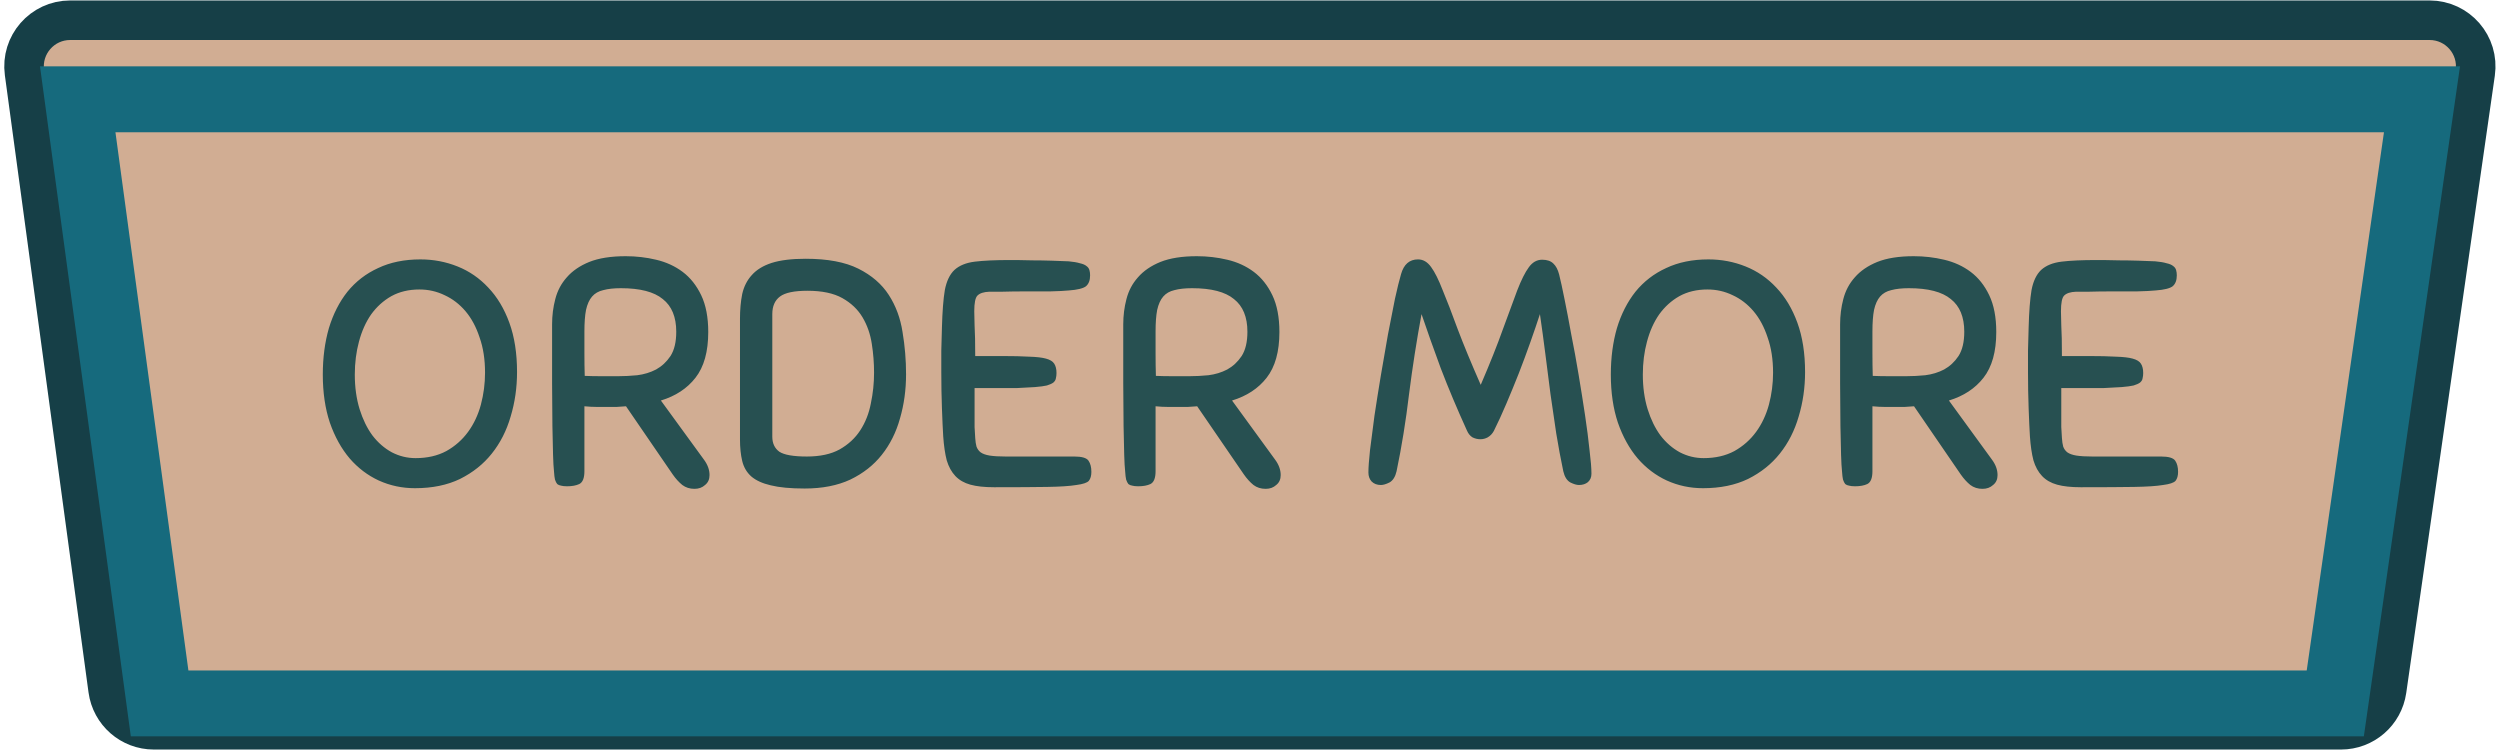 <svg width="250" height="75" viewBox="0 0 250 75" fill="none" xmlns="http://www.w3.org/2000/svg">
<path d="M2.446 7.256L10.813 68.983C11.123 71.271 13.076 72.977 15.385 72.977H234.099C236.394 72.977 238.34 71.291 238.666 69.019L247.525 7.292C247.924 4.511 245.767 2.023 242.958 2.023H7.018C4.224 2.023 2.071 4.487 2.446 7.256Z" fill="#FFF0D1"/>
<path d="M2.446 7.256L10.813 68.983C11.123 71.271 13.076 72.977 15.385 72.977H234.099C236.394 72.977 238.34 71.291 238.666 69.019L247.525 7.292C247.924 4.511 245.767 2.023 242.958 2.023H7.018C4.224 2.023 2.071 4.487 2.446 7.256Z" fill="#661100" fill-opacity="0.3"/>
<path d="M2.446 7.256L10.813 68.983C11.123 71.271 13.076 72.977 15.385 72.977H234.099C236.394 72.977 238.34 71.291 238.666 69.019L247.525 7.292C247.924 4.511 245.767 2.023 242.958 2.023H7.018C4.224 2.023 2.071 4.487 2.446 7.256Z" stroke="#163F47" stroke-width="3.955"/>
<g filter="url(#filter0_i_1_40)">
<path d="M233.528 67.704H15.961L7.772 7.295H242.198L233.528 67.704ZM242.306 6.543L242.306 6.544L242.306 6.543Z" stroke="#166A7D" stroke-width="6.591"/>
</g>
<path d="M41.496 48.82C40.216 48.82 39.011 48.564 37.88 48.052C36.771 47.54 35.8 46.804 34.968 45.844C34.136 44.863 33.475 43.668 32.984 42.26C32.515 40.852 32.28 39.252 32.28 37.46C32.28 35.775 32.483 34.228 32.888 32.82C33.315 31.412 33.933 30.196 34.744 29.172C35.576 28.148 36.6 27.359 37.816 26.804C39.032 26.228 40.44 25.94 42.04 25.94C43.341 25.94 44.579 26.175 45.752 26.644C46.925 27.113 47.949 27.817 48.824 28.756C49.72 29.695 50.424 30.868 50.936 32.276C51.448 33.684 51.704 35.327 51.704 37.204C51.704 38.761 51.491 40.244 51.064 41.652C50.659 43.06 50.029 44.297 49.176 45.364C48.344 46.409 47.288 47.252 46.008 47.892C44.728 48.511 43.224 48.82 41.496 48.82ZM41.56 45.812C42.733 45.812 43.757 45.577 44.632 45.108C45.507 44.617 46.232 43.977 46.808 43.188C47.384 42.399 47.811 41.492 48.088 40.468C48.365 39.423 48.504 38.356 48.504 37.268C48.504 35.945 48.323 34.772 47.96 33.748C47.619 32.703 47.149 31.828 46.552 31.124C45.955 30.42 45.261 29.887 44.472 29.524C43.683 29.14 42.84 28.948 41.944 28.948C40.877 28.948 39.939 29.172 39.128 29.62C38.339 30.068 37.667 30.676 37.112 31.444C36.579 32.212 36.173 33.119 35.896 34.164C35.619 35.188 35.48 36.287 35.48 37.46C35.48 38.719 35.64 39.871 35.96 40.916C36.28 41.94 36.707 42.815 37.24 43.54C37.795 44.265 38.445 44.831 39.192 45.236C39.939 45.62 40.728 45.812 41.56 45.812ZM62.601 40.628C62.302 40.649 61.993 40.671 61.673 40.692C61.374 40.692 61.065 40.692 60.745 40.692C60.382 40.692 60.019 40.692 59.657 40.692C59.294 40.692 58.889 40.671 58.441 40.628V47.124C58.441 47.807 58.27 48.233 57.929 48.404C57.609 48.553 57.203 48.628 56.713 48.628C56.457 48.628 56.254 48.607 56.105 48.564C55.955 48.543 55.827 48.489 55.721 48.404C55.635 48.297 55.561 48.148 55.497 47.956C55.454 47.764 55.422 47.497 55.401 47.156C55.358 46.772 55.326 46.217 55.305 45.492C55.283 44.745 55.262 43.785 55.241 42.612C55.241 41.439 55.23 40.02 55.209 38.356C55.209 36.671 55.209 34.697 55.209 32.436C55.209 31.561 55.315 30.719 55.529 29.908C55.742 29.076 56.126 28.351 56.681 27.732C57.235 27.092 57.982 26.58 58.921 26.196C59.881 25.812 61.097 25.62 62.569 25.62C63.614 25.62 64.627 25.737 65.609 25.972C66.611 26.207 67.497 26.612 68.265 27.188C69.033 27.764 69.651 28.543 70.121 29.524C70.59 30.505 70.825 31.732 70.825 33.204C70.825 35.167 70.398 36.692 69.545 37.78C68.713 38.847 67.561 39.604 66.089 40.052L70.377 45.94C70.761 46.452 70.953 46.975 70.953 47.508C70.953 47.935 70.803 48.265 70.505 48.5C70.227 48.756 69.875 48.884 69.449 48.884C68.979 48.884 68.574 48.756 68.233 48.5C67.891 48.223 67.571 47.871 67.273 47.444L62.601 40.628ZM67.625 33.172C67.625 31.7 67.177 30.612 66.281 29.908C65.406 29.183 64.009 28.82 62.089 28.82C61.385 28.82 60.798 28.884 60.329 29.012C59.859 29.119 59.486 29.332 59.209 29.652C58.931 29.972 58.729 30.42 58.601 30.996C58.494 31.551 58.441 32.265 58.441 33.14C58.441 33.759 58.441 34.484 58.441 35.316C58.441 36.148 58.451 36.905 58.473 37.588C58.963 37.609 59.507 37.62 60.105 37.62C60.723 37.62 61.299 37.62 61.833 37.62C62.43 37.62 63.059 37.588 63.721 37.524C64.403 37.439 65.033 37.247 65.609 36.948C66.185 36.628 66.665 36.18 67.049 35.604C67.433 35.007 67.625 34.196 67.625 33.172ZM80.558 25.876C82.755 25.876 84.515 26.207 85.838 26.868C87.16 27.529 88.174 28.404 88.877 29.492C89.582 30.58 90.04 31.817 90.254 33.204C90.488 34.591 90.606 35.999 90.606 37.428C90.606 38.985 90.403 40.457 89.998 41.844C89.614 43.231 89.005 44.447 88.174 45.492C87.363 46.516 86.317 47.337 85.037 47.956C83.757 48.553 82.232 48.852 80.462 48.852C79.053 48.852 77.923 48.745 77.07 48.532C76.237 48.34 75.587 48.041 75.118 47.636C74.669 47.231 74.371 46.719 74.222 46.1C74.072 45.481 73.998 44.756 73.998 43.924V31.892C73.998 30.975 74.072 30.143 74.222 29.396C74.392 28.649 74.712 28.02 75.181 27.508C75.651 26.975 76.312 26.569 77.165 26.292C78.04 26.015 79.171 25.876 80.558 25.876ZM80.686 45.652C82.008 45.652 83.096 45.417 83.95 44.948C84.824 44.457 85.517 43.817 86.029 43.028C86.541 42.239 86.894 41.343 87.085 40.34C87.299 39.337 87.406 38.313 87.406 37.268C87.406 36.308 87.331 35.348 87.181 34.388C87.032 33.407 86.723 32.521 86.254 31.732C85.784 30.943 85.112 30.303 84.237 29.812C83.363 29.321 82.2 29.076 80.749 29.076C79.427 29.076 78.51 29.268 77.998 29.652C77.486 30.036 77.23 30.623 77.23 31.412V43.668C77.23 44.329 77.464 44.831 77.933 45.172C78.424 45.492 79.341 45.652 80.686 45.652ZM94.322 43.636C94.279 42.953 94.237 42.025 94.194 40.852C94.151 39.679 94.13 38.473 94.13 37.236C94.13 36.532 94.13 35.807 94.13 35.06C94.151 34.292 94.173 33.513 94.194 32.724C94.237 31.145 94.333 29.908 94.482 29.012C94.653 28.116 94.973 27.444 95.442 26.996C95.933 26.548 96.615 26.271 97.49 26.164C98.365 26.057 99.527 26.004 100.978 26.004C100.999 26.004 101.223 26.004 101.65 26.004C102.098 26.004 102.631 26.015 103.25 26.036C103.869 26.036 104.509 26.047 105.17 26.068C105.853 26.089 106.418 26.111 106.866 26.132C107.335 26.175 107.709 26.239 107.986 26.324C108.285 26.388 108.509 26.484 108.658 26.612C108.807 26.719 108.903 26.857 108.946 27.028C108.989 27.177 109.01 27.348 109.01 27.54C109.01 28.031 108.871 28.393 108.594 28.628C108.317 28.841 107.751 28.98 106.898 29.044C106.471 29.087 105.842 29.119 105.01 29.14C104.199 29.14 103.367 29.14 102.514 29.14C101.661 29.14 100.893 29.151 100.21 29.172C99.527 29.172 99.101 29.172 98.93 29.172C98.375 29.193 97.981 29.321 97.746 29.556C97.533 29.769 97.426 30.292 97.426 31.124C97.426 31.316 97.437 31.785 97.458 32.532C97.501 33.257 97.522 34.281 97.522 35.604H100.178C101.309 35.604 102.226 35.625 102.93 35.668C103.655 35.689 104.21 35.753 104.594 35.86C104.999 35.967 105.277 36.137 105.426 36.372C105.575 36.607 105.65 36.916 105.65 37.3C105.65 37.492 105.629 37.673 105.586 37.844C105.565 37.993 105.479 38.132 105.33 38.26C105.181 38.367 104.967 38.463 104.69 38.548C104.413 38.612 104.018 38.665 103.506 38.708C102.887 38.751 102.301 38.783 101.746 38.804C101.213 38.804 100.679 38.804 100.146 38.804H97.458C97.458 39.124 97.458 39.508 97.458 39.956C97.458 40.404 97.458 40.863 97.458 41.332C97.458 41.801 97.458 42.26 97.458 42.708C97.479 43.156 97.501 43.519 97.522 43.796C97.543 44.137 97.586 44.425 97.65 44.66C97.735 44.895 97.874 45.087 98.066 45.236C98.279 45.385 98.578 45.492 98.962 45.556C99.367 45.62 99.901 45.652 100.562 45.652H107.442C108.189 45.652 108.658 45.791 108.85 46.068C109.042 46.345 109.138 46.719 109.138 47.188C109.138 47.572 109.053 47.871 108.882 48.084C108.711 48.276 108.295 48.415 107.634 48.5C106.994 48.607 106.023 48.671 104.722 48.692C103.442 48.713 101.671 48.724 99.41 48.724C98.45 48.724 97.661 48.639 97.042 48.468C96.423 48.297 95.922 48.009 95.538 47.604C95.154 47.199 94.866 46.676 94.674 46.036C94.503 45.375 94.386 44.575 94.322 43.636ZM119.717 40.628C119.418 40.649 119.109 40.671 118.789 40.692C118.49 40.692 118.181 40.692 117.861 40.692C117.498 40.692 117.136 40.692 116.773 40.692C116.41 40.692 116.005 40.671 115.557 40.628V47.124C115.557 47.807 115.386 48.233 115.045 48.404C114.725 48.553 114.32 48.628 113.829 48.628C113.573 48.628 113.37 48.607 113.221 48.564C113.072 48.543 112.944 48.489 112.837 48.404C112.752 48.297 112.677 48.148 112.613 47.956C112.57 47.764 112.538 47.497 112.517 47.156C112.474 46.772 112.442 46.217 112.421 45.492C112.4 44.745 112.378 43.785 112.357 42.612C112.357 41.439 112.346 40.02 112.325 38.356C112.325 36.671 112.325 34.697 112.325 32.436C112.325 31.561 112.432 30.719 112.645 29.908C112.858 29.076 113.242 28.351 113.797 27.732C114.352 27.092 115.098 26.58 116.037 26.196C116.997 25.812 118.213 25.62 119.685 25.62C120.73 25.62 121.744 25.737 122.725 25.972C123.728 26.207 124.613 26.612 125.381 27.188C126.149 27.764 126.768 28.543 127.237 29.524C127.706 30.505 127.941 31.732 127.941 33.204C127.941 35.167 127.514 36.692 126.661 37.78C125.829 38.847 124.677 39.604 123.205 40.052L127.493 45.94C127.877 46.452 128.069 46.975 128.069 47.508C128.069 47.935 127.92 48.265 127.621 48.5C127.344 48.756 126.992 48.884 126.565 48.884C126.096 48.884 125.69 48.756 125.349 48.5C125.008 48.223 124.688 47.871 124.389 47.444L119.717 40.628ZM124.741 33.172C124.741 31.7 124.293 30.612 123.397 29.908C122.522 29.183 121.125 28.82 119.205 28.82C118.501 28.82 117.914 28.884 117.445 29.012C116.976 29.119 116.602 29.332 116.325 29.652C116.048 29.972 115.845 30.42 115.717 30.996C115.61 31.551 115.557 32.265 115.557 33.14C115.557 33.759 115.557 34.484 115.557 35.316C115.557 36.148 115.568 36.905 115.589 37.588C116.08 37.609 116.624 37.62 117.221 37.62C117.84 37.62 118.416 37.62 118.949 37.62C119.546 37.62 120.176 37.588 120.837 37.524C121.52 37.439 122.149 37.247 122.725 36.948C123.301 36.628 123.781 36.18 124.165 35.604C124.549 35.007 124.741 34.196 124.741 33.172ZM146.697 43.06C145.716 40.905 144.841 38.825 144.073 36.82C143.327 34.793 142.687 32.991 142.153 31.412C141.663 34.057 141.247 36.724 140.905 39.412C140.585 42.1 140.169 44.671 139.657 47.124C139.529 47.679 139.295 48.052 138.953 48.244C138.612 48.415 138.324 48.5 138.089 48.5C137.705 48.5 137.396 48.383 137.161 48.148C136.948 47.913 136.841 47.615 136.841 47.252C136.841 46.761 136.895 46.015 137.001 45.012C137.129 43.988 137.279 42.836 137.449 41.556C137.641 40.276 137.855 38.932 138.089 37.524C138.324 36.116 138.559 34.761 138.793 33.46C139.049 32.137 139.284 30.943 139.497 29.876C139.732 28.809 139.935 27.988 140.105 27.412C140.383 26.431 140.948 25.94 141.801 25.94C142.313 25.94 142.751 26.196 143.113 26.708C143.476 27.199 143.86 27.967 144.265 29.012C144.692 30.036 145.193 31.337 145.769 32.916C146.367 34.495 147.135 36.351 148.073 38.484C148.991 36.351 149.727 34.505 150.281 32.948C150.857 31.369 151.337 30.068 151.721 29.044C152.127 27.999 152.511 27.231 152.873 26.74C153.236 26.228 153.684 25.972 154.217 25.972C154.708 25.972 155.081 26.1 155.337 26.356C155.593 26.591 155.785 26.953 155.913 27.444C156.063 28.041 156.244 28.873 156.457 29.94C156.671 30.985 156.895 32.159 157.129 33.46C157.385 34.74 157.631 36.084 157.865 37.492C158.1 38.9 158.313 40.244 158.505 41.524C158.697 42.804 158.847 43.967 158.953 45.012C159.081 46.036 159.145 46.825 159.145 47.38C159.145 47.721 159.028 47.999 158.793 48.212C158.559 48.404 158.26 48.5 157.897 48.5C157.663 48.5 157.375 48.415 157.033 48.244C156.692 48.052 156.457 47.679 156.329 47.124C156.073 45.908 155.839 44.649 155.625 43.348C155.433 42.047 155.241 40.735 155.049 39.412C154.879 38.068 154.708 36.735 154.537 35.412C154.367 34.068 154.185 32.735 153.993 31.412C153.716 32.265 153.396 33.204 153.033 34.228C152.671 35.252 152.287 36.287 151.881 37.332C151.476 38.356 151.06 39.369 150.633 40.372C150.207 41.375 149.791 42.281 149.385 43.092C149.236 43.369 149.033 43.583 148.777 43.732C148.543 43.86 148.297 43.924 148.041 43.924C147.764 43.924 147.497 43.86 147.241 43.732C147.007 43.583 146.825 43.359 146.697 43.06ZM170.299 48.82C169.019 48.82 167.813 48.564 166.683 48.052C165.573 47.54 164.603 46.804 163.771 45.844C162.939 44.863 162.277 43.668 161.787 42.26C161.317 40.852 161.083 39.252 161.083 37.46C161.083 35.775 161.285 34.228 161.691 32.82C162.117 31.412 162.736 30.196 163.547 29.172C164.379 28.148 165.403 27.359 166.619 26.804C167.835 26.228 169.243 25.94 170.843 25.94C172.144 25.94 173.381 26.175 174.555 26.644C175.728 27.113 176.752 27.817 177.627 28.756C178.523 29.695 179.227 30.868 179.739 32.276C180.251 33.684 180.507 35.327 180.507 37.204C180.507 38.761 180.293 40.244 179.867 41.652C179.461 43.06 178.832 44.297 177.979 45.364C177.147 46.409 176.091 47.252 174.811 47.892C173.531 48.511 172.027 48.82 170.299 48.82ZM170.363 45.812C171.536 45.812 172.56 45.577 173.435 45.108C174.309 44.617 175.035 43.977 175.611 43.188C176.187 42.399 176.613 41.492 176.891 40.468C177.168 39.423 177.307 38.356 177.307 37.268C177.307 35.945 177.125 34.772 176.763 33.748C176.421 32.703 175.952 31.828 175.355 31.124C174.757 30.42 174.064 29.887 173.275 29.524C172.485 29.14 171.643 28.948 170.747 28.948C169.68 28.948 168.741 29.172 167.931 29.62C167.141 30.068 166.469 30.676 165.915 31.444C165.381 32.212 164.976 33.119 164.699 34.164C164.421 35.188 164.283 36.287 164.283 37.46C164.283 38.719 164.443 39.871 164.763 40.916C165.083 41.94 165.509 42.815 166.043 43.54C166.597 44.265 167.248 44.831 167.995 45.236C168.741 45.62 169.531 45.812 170.363 45.812ZM191.403 40.628C191.105 40.649 190.795 40.671 190.475 40.692C190.177 40.692 189.867 40.692 189.547 40.692C189.185 40.692 188.822 40.692 188.459 40.692C188.097 40.692 187.691 40.671 187.243 40.628V47.124C187.243 47.807 187.073 48.233 186.731 48.404C186.411 48.553 186.006 48.628 185.515 48.628C185.259 48.628 185.057 48.607 184.907 48.564C184.758 48.543 184.63 48.489 184.523 48.404C184.438 48.297 184.363 48.148 184.299 47.956C184.257 47.764 184.225 47.497 184.203 47.156C184.161 46.772 184.129 46.217 184.107 45.492C184.086 44.745 184.065 43.785 184.043 42.612C184.043 41.439 184.033 40.02 184.011 38.356C184.011 36.671 184.011 34.697 184.011 32.436C184.011 31.561 184.118 30.719 184.331 29.908C184.545 29.076 184.929 28.351 185.483 27.732C186.038 27.092 186.785 26.58 187.723 26.196C188.683 25.812 189.899 25.62 191.371 25.62C192.417 25.62 193.43 25.737 194.411 25.972C195.414 26.207 196.299 26.612 197.067 27.188C197.835 27.764 198.454 28.543 198.923 29.524C199.393 30.505 199.627 31.732 199.627 33.204C199.627 35.167 199.201 36.692 198.347 37.78C197.515 38.847 196.363 39.604 194.891 40.052L199.179 45.94C199.563 46.452 199.755 46.975 199.755 47.508C199.755 47.935 199.606 48.265 199.307 48.5C199.03 48.756 198.678 48.884 198.251 48.884C197.782 48.884 197.377 48.756 197.035 48.5C196.694 48.223 196.374 47.871 196.075 47.444L191.403 40.628ZM196.427 33.172C196.427 31.7 195.979 30.612 195.083 29.908C194.209 29.183 192.811 28.82 190.891 28.82C190.187 28.82 189.601 28.884 189.131 29.012C188.662 29.119 188.289 29.332 188.011 29.652C187.734 29.972 187.531 30.42 187.403 30.996C187.297 31.551 187.243 32.265 187.243 33.14C187.243 33.759 187.243 34.484 187.243 35.316C187.243 36.148 187.254 36.905 187.275 37.588C187.766 37.609 188.31 37.62 188.907 37.62C189.526 37.62 190.102 37.62 190.635 37.62C191.233 37.62 191.862 37.588 192.523 37.524C193.206 37.439 193.835 37.247 194.411 36.948C194.987 36.628 195.467 36.18 195.851 35.604C196.235 35.007 196.427 34.196 196.427 33.172ZM202.992 43.636C202.949 42.953 202.907 42.025 202.864 40.852C202.821 39.679 202.8 38.473 202.8 37.236C202.8 36.532 202.8 35.807 202.8 35.06C202.821 34.292 202.843 33.513 202.864 32.724C202.907 31.145 203.003 29.908 203.152 29.012C203.323 28.116 203.643 27.444 204.112 26.996C204.603 26.548 205.285 26.271 206.16 26.164C207.035 26.057 208.197 26.004 209.648 26.004C209.669 26.004 209.893 26.004 210.32 26.004C210.768 26.004 211.301 26.015 211.92 26.036C212.539 26.036 213.179 26.047 213.84 26.068C214.523 26.089 215.088 26.111 215.536 26.132C216.005 26.175 216.379 26.239 216.656 26.324C216.955 26.388 217.179 26.484 217.328 26.612C217.477 26.719 217.573 26.857 217.616 27.028C217.659 27.177 217.68 27.348 217.68 27.54C217.68 28.031 217.541 28.393 217.264 28.628C216.987 28.841 216.421 28.98 215.568 29.044C215.141 29.087 214.512 29.119 213.68 29.14C212.869 29.14 212.037 29.14 211.184 29.14C210.331 29.14 209.563 29.151 208.88 29.172C208.197 29.172 207.771 29.172 207.6 29.172C207.045 29.193 206.651 29.321 206.416 29.556C206.203 29.769 206.096 30.292 206.096 31.124C206.096 31.316 206.107 31.785 206.128 32.532C206.171 33.257 206.192 34.281 206.192 35.604H208.848C209.979 35.604 210.896 35.625 211.6 35.668C212.325 35.689 212.88 35.753 213.264 35.86C213.669 35.967 213.947 36.137 214.096 36.372C214.245 36.607 214.32 36.916 214.32 37.3C214.32 37.492 214.299 37.673 214.256 37.844C214.235 37.993 214.149 38.132 214 38.26C213.851 38.367 213.637 38.463 213.36 38.548C213.083 38.612 212.688 38.665 212.176 38.708C211.557 38.751 210.971 38.783 210.416 38.804C209.883 38.804 209.349 38.804 208.816 38.804H206.128C206.128 39.124 206.128 39.508 206.128 39.956C206.128 40.404 206.128 40.863 206.128 41.332C206.128 41.801 206.128 42.26 206.128 42.708C206.149 43.156 206.171 43.519 206.192 43.796C206.213 44.137 206.256 44.425 206.32 44.66C206.405 44.895 206.544 45.087 206.736 45.236C206.949 45.385 207.248 45.492 207.632 45.556C208.037 45.62 208.571 45.652 209.232 45.652H216.112C216.859 45.652 217.328 45.791 217.52 46.068C217.712 46.345 217.808 46.719 217.808 47.188C217.808 47.572 217.723 47.871 217.552 48.084C217.381 48.276 216.965 48.415 216.304 48.5C215.664 48.607 214.693 48.671 213.392 48.692C212.112 48.713 210.341 48.724 208.08 48.724C207.12 48.724 206.331 48.639 205.712 48.468C205.093 48.297 204.592 48.009 204.208 47.604C203.824 47.199 203.536 46.676 203.344 46.036C203.173 45.375 203.056 44.575 202.992 43.636Z" fill="#275051"/>
<defs>
<filter id="filter0_i_1_40" x="4.381" y="4" width="241.214" height="68.318" filterUnits="userSpaceOnUse" color-interpolation-filters="sRGB">
<feFlood flood-opacity="0" result="BackgroundImageFix"/>
<feBlend mode="normal" in="SourceGraphic" in2="BackgroundImageFix" result="shape"/>
<feColorMatrix in="SourceAlpha" type="matrix" values="0 0 0 0 0 0 0 0 0 0 0 0 0 0 0 0 0 0 127 0" result="hardAlpha"/>
<feOffset dy="2.636"/>
<feGaussianBlur stdDeviation="0.659"/>
<feComposite in2="hardAlpha" operator="arithmetic" k2="-1" k3="1"/>
<feColorMatrix type="matrix" values="0 0 0 0 1 0 0 0 0 1 0 0 0 0 1 0 0 0 0.2 0"/>
<feBlend mode="normal" in2="shape" result="effect1_innerShadow_1_40"/>
</filter>
</defs>
</svg>
